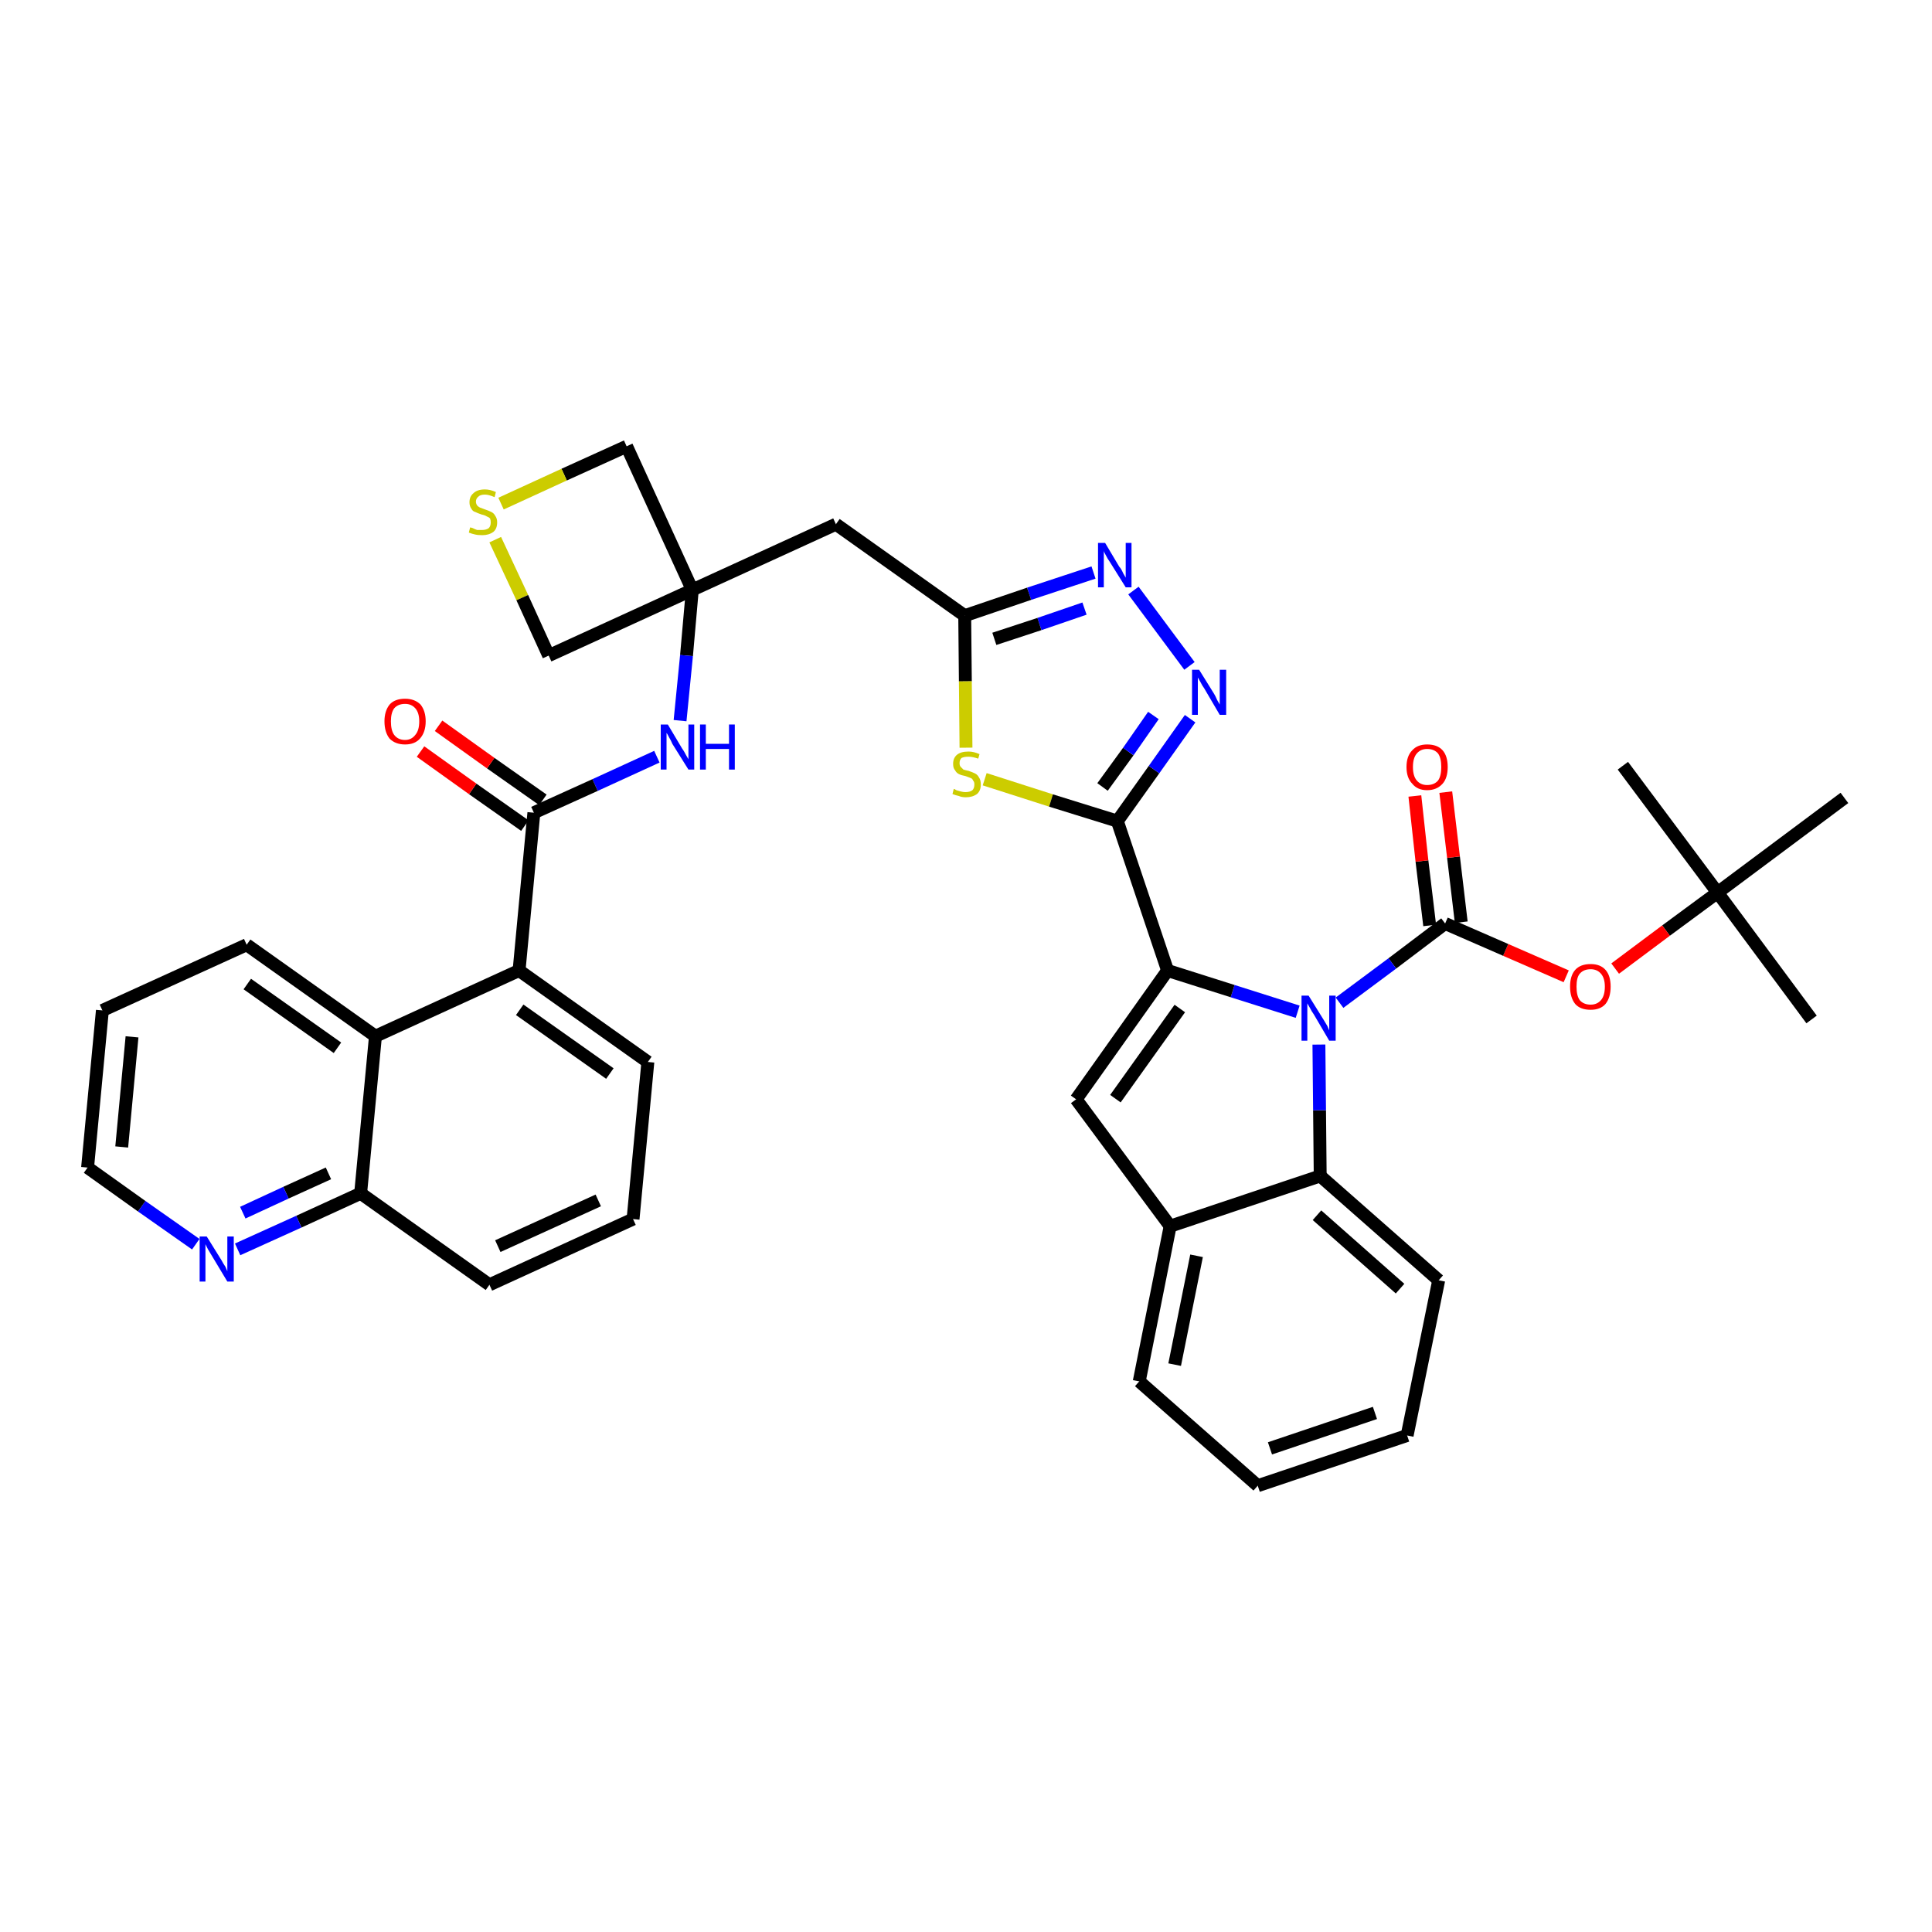 <?xml version='1.0' encoding='iso-8859-1'?>
<svg version='1.1' baseProfile='full'
              xmlns='http://www.w3.org/2000/svg'
                      xmlns:rdkit='http://www.rdkit.org/xml'
                      xmlns:xlink='http://www.w3.org/1999/xlink'
                  xml:space='preserve'
width='300px' height='300px' viewBox='0 0 300 300'>
<!-- END OF HEADER -->
<path class='bond-0 atom-0 atom-1' d='M 281.3,158.3 L 266.7,138.6' style='fill:none;fill-rule:evenodd;stroke:#000000;stroke-width:2.0px;stroke-linecap:butt;stroke-linejoin:miter;stroke-opacity:1' />
<path class='bond-1 atom-1 atom-2' d='M 266.7,138.6 L 252.0,118.9' style='fill:none;fill-rule:evenodd;stroke:#000000;stroke-width:2.0px;stroke-linecap:butt;stroke-linejoin:miter;stroke-opacity:1' />
<path class='bond-2 atom-1 atom-3' d='M 266.7,138.6 L 286.4,123.9' style='fill:none;fill-rule:evenodd;stroke:#000000;stroke-width:2.0px;stroke-linecap:butt;stroke-linejoin:miter;stroke-opacity:1' />
<path class='bond-3 atom-1 atom-4' d='M 266.7,138.6 L 258.7,144.5' style='fill:none;fill-rule:evenodd;stroke:#000000;stroke-width:2.0px;stroke-linecap:butt;stroke-linejoin:miter;stroke-opacity:1' />
<path class='bond-3 atom-1 atom-4' d='M 258.7,144.5 L 250.8,150.4' style='fill:none;fill-rule:evenodd;stroke:#FF0000;stroke-width:2.0px;stroke-linecap:butt;stroke-linejoin:miter;stroke-opacity:1' />
<path class='bond-4 atom-4 atom-5' d='M 243.2,151.6 L 233.8,147.5' style='fill:none;fill-rule:evenodd;stroke:#FF0000;stroke-width:2.0px;stroke-linecap:butt;stroke-linejoin:miter;stroke-opacity:1' />
<path class='bond-4 atom-4 atom-5' d='M 233.8,147.5 L 224.4,143.4' style='fill:none;fill-rule:evenodd;stroke:#000000;stroke-width:2.0px;stroke-linecap:butt;stroke-linejoin:miter;stroke-opacity:1' />
<path class='bond-5 atom-5 atom-6' d='M 226.9,143.2 L 225.7,133.1' style='fill:none;fill-rule:evenodd;stroke:#000000;stroke-width:2.0px;stroke-linecap:butt;stroke-linejoin:miter;stroke-opacity:1' />
<path class='bond-5 atom-5 atom-6' d='M 225.7,133.1 L 224.5,123.0' style='fill:none;fill-rule:evenodd;stroke:#FF0000;stroke-width:2.0px;stroke-linecap:butt;stroke-linejoin:miter;stroke-opacity:1' />
<path class='bond-5 atom-5 atom-6' d='M 222.0,143.7 L 220.8,133.7' style='fill:none;fill-rule:evenodd;stroke:#000000;stroke-width:2.0px;stroke-linecap:butt;stroke-linejoin:miter;stroke-opacity:1' />
<path class='bond-5 atom-5 atom-6' d='M 220.8,133.7 L 219.7,123.6' style='fill:none;fill-rule:evenodd;stroke:#FF0000;stroke-width:2.0px;stroke-linecap:butt;stroke-linejoin:miter;stroke-opacity:1' />
<path class='bond-6 atom-5 atom-7' d='M 224.4,143.4 L 216.2,149.6' style='fill:none;fill-rule:evenodd;stroke:#000000;stroke-width:2.0px;stroke-linecap:butt;stroke-linejoin:miter;stroke-opacity:1' />
<path class='bond-6 atom-5 atom-7' d='M 216.2,149.6 L 208.0,155.7' style='fill:none;fill-rule:evenodd;stroke:#0000FF;stroke-width:2.0px;stroke-linecap:butt;stroke-linejoin:miter;stroke-opacity:1' />
<path class='bond-7 atom-7 atom-8' d='M 201.5,157.1 L 191.4,153.9' style='fill:none;fill-rule:evenodd;stroke:#0000FF;stroke-width:2.0px;stroke-linecap:butt;stroke-linejoin:miter;stroke-opacity:1' />
<path class='bond-7 atom-7 atom-8' d='M 191.4,153.9 L 181.3,150.7' style='fill:none;fill-rule:evenodd;stroke:#000000;stroke-width:2.0px;stroke-linecap:butt;stroke-linejoin:miter;stroke-opacity:1' />
<path class='bond-38 atom-38 atom-7' d='M 205.0,182.6 L 204.9,172.4' style='fill:none;fill-rule:evenodd;stroke:#000000;stroke-width:2.0px;stroke-linecap:butt;stroke-linejoin:miter;stroke-opacity:1' />
<path class='bond-38 atom-38 atom-7' d='M 204.9,172.4 L 204.8,162.2' style='fill:none;fill-rule:evenodd;stroke:#0000FF;stroke-width:2.0px;stroke-linecap:butt;stroke-linejoin:miter;stroke-opacity:1' />
<path class='bond-8 atom-8 atom-9' d='M 181.3,150.7 L 173.5,127.5' style='fill:none;fill-rule:evenodd;stroke:#000000;stroke-width:2.0px;stroke-linecap:butt;stroke-linejoin:miter;stroke-opacity:1' />
<path class='bond-31 atom-8 atom-32' d='M 181.3,150.7 L 167.1,170.7' style='fill:none;fill-rule:evenodd;stroke:#000000;stroke-width:2.0px;stroke-linecap:butt;stroke-linejoin:miter;stroke-opacity:1' />
<path class='bond-31 atom-8 atom-32' d='M 183.2,156.6 L 173.2,170.6' style='fill:none;fill-rule:evenodd;stroke:#000000;stroke-width:2.0px;stroke-linecap:butt;stroke-linejoin:miter;stroke-opacity:1' />
<path class='bond-9 atom-9 atom-10' d='M 173.5,127.5 L 179.2,119.5' style='fill:none;fill-rule:evenodd;stroke:#000000;stroke-width:2.0px;stroke-linecap:butt;stroke-linejoin:miter;stroke-opacity:1' />
<path class='bond-9 atom-9 atom-10' d='M 179.2,119.5 L 184.8,111.6' style='fill:none;fill-rule:evenodd;stroke:#0000FF;stroke-width:2.0px;stroke-linecap:butt;stroke-linejoin:miter;stroke-opacity:1' />
<path class='bond-9 atom-9 atom-10' d='M 171.2,122.2 L 175.2,116.7' style='fill:none;fill-rule:evenodd;stroke:#000000;stroke-width:2.0px;stroke-linecap:butt;stroke-linejoin:miter;stroke-opacity:1' />
<path class='bond-9 atom-9 atom-10' d='M 175.2,116.7 L 179.1,111.1' style='fill:none;fill-rule:evenodd;stroke:#0000FF;stroke-width:2.0px;stroke-linecap:butt;stroke-linejoin:miter;stroke-opacity:1' />
<path class='bond-39 atom-31 atom-9' d='M 152.9,121.0 L 163.2,124.3' style='fill:none;fill-rule:evenodd;stroke:#CCCC00;stroke-width:2.0px;stroke-linecap:butt;stroke-linejoin:miter;stroke-opacity:1' />
<path class='bond-39 atom-31 atom-9' d='M 163.2,124.3 L 173.5,127.5' style='fill:none;fill-rule:evenodd;stroke:#000000;stroke-width:2.0px;stroke-linecap:butt;stroke-linejoin:miter;stroke-opacity:1' />
<path class='bond-10 atom-10 atom-11' d='M 184.7,103.4 L 176.0,91.7' style='fill:none;fill-rule:evenodd;stroke:#0000FF;stroke-width:2.0px;stroke-linecap:butt;stroke-linejoin:miter;stroke-opacity:1' />
<path class='bond-11 atom-11 atom-12' d='M 169.8,88.9 L 159.8,92.2' style='fill:none;fill-rule:evenodd;stroke:#0000FF;stroke-width:2.0px;stroke-linecap:butt;stroke-linejoin:miter;stroke-opacity:1' />
<path class='bond-11 atom-11 atom-12' d='M 159.8,92.2 L 149.8,95.6' style='fill:none;fill-rule:evenodd;stroke:#000000;stroke-width:2.0px;stroke-linecap:butt;stroke-linejoin:miter;stroke-opacity:1' />
<path class='bond-11 atom-11 atom-12' d='M 168.4,94.5 L 161.4,96.9' style='fill:none;fill-rule:evenodd;stroke:#0000FF;stroke-width:2.0px;stroke-linecap:butt;stroke-linejoin:miter;stroke-opacity:1' />
<path class='bond-11 atom-11 atom-12' d='M 161.4,96.9 L 154.4,99.2' style='fill:none;fill-rule:evenodd;stroke:#000000;stroke-width:2.0px;stroke-linecap:butt;stroke-linejoin:miter;stroke-opacity:1' />
<path class='bond-12 atom-12 atom-13' d='M 149.8,95.6 L 129.8,81.4' style='fill:none;fill-rule:evenodd;stroke:#000000;stroke-width:2.0px;stroke-linecap:butt;stroke-linejoin:miter;stroke-opacity:1' />
<path class='bond-30 atom-12 atom-31' d='M 149.8,95.6 L 149.9,105.8' style='fill:none;fill-rule:evenodd;stroke:#000000;stroke-width:2.0px;stroke-linecap:butt;stroke-linejoin:miter;stroke-opacity:1' />
<path class='bond-30 atom-12 atom-31' d='M 149.9,105.8 L 150.0,116.1' style='fill:none;fill-rule:evenodd;stroke:#CCCC00;stroke-width:2.0px;stroke-linecap:butt;stroke-linejoin:miter;stroke-opacity:1' />
<path class='bond-13 atom-13 atom-14' d='M 129.8,81.4 L 107.5,91.6' style='fill:none;fill-rule:evenodd;stroke:#000000;stroke-width:2.0px;stroke-linecap:butt;stroke-linejoin:miter;stroke-opacity:1' />
<path class='bond-14 atom-14 atom-15' d='M 107.5,91.6 L 106.6,101.8' style='fill:none;fill-rule:evenodd;stroke:#000000;stroke-width:2.0px;stroke-linecap:butt;stroke-linejoin:miter;stroke-opacity:1' />
<path class='bond-14 atom-14 atom-15' d='M 106.6,101.8 L 105.6,111.9' style='fill:none;fill-rule:evenodd;stroke:#0000FF;stroke-width:2.0px;stroke-linecap:butt;stroke-linejoin:miter;stroke-opacity:1' />
<path class='bond-27 atom-14 atom-28' d='M 107.5,91.6 L 97.3,69.3' style='fill:none;fill-rule:evenodd;stroke:#000000;stroke-width:2.0px;stroke-linecap:butt;stroke-linejoin:miter;stroke-opacity:1' />
<path class='bond-41 atom-30 atom-14' d='M 85.2,101.8 L 107.5,91.6' style='fill:none;fill-rule:evenodd;stroke:#000000;stroke-width:2.0px;stroke-linecap:butt;stroke-linejoin:miter;stroke-opacity:1' />
<path class='bond-15 atom-15 atom-16' d='M 102.0,117.5 L 92.4,121.9' style='fill:none;fill-rule:evenodd;stroke:#0000FF;stroke-width:2.0px;stroke-linecap:butt;stroke-linejoin:miter;stroke-opacity:1' />
<path class='bond-15 atom-15 atom-16' d='M 92.4,121.9 L 82.9,126.2' style='fill:none;fill-rule:evenodd;stroke:#000000;stroke-width:2.0px;stroke-linecap:butt;stroke-linejoin:miter;stroke-opacity:1' />
<path class='bond-16 atom-16 atom-17' d='M 84.3,124.2 L 76.2,118.5' style='fill:none;fill-rule:evenodd;stroke:#000000;stroke-width:2.0px;stroke-linecap:butt;stroke-linejoin:miter;stroke-opacity:1' />
<path class='bond-16 atom-16 atom-17' d='M 76.2,118.5 L 68.1,112.7' style='fill:none;fill-rule:evenodd;stroke:#FF0000;stroke-width:2.0px;stroke-linecap:butt;stroke-linejoin:miter;stroke-opacity:1' />
<path class='bond-16 atom-16 atom-17' d='M 81.5,128.2 L 73.4,122.5' style='fill:none;fill-rule:evenodd;stroke:#000000;stroke-width:2.0px;stroke-linecap:butt;stroke-linejoin:miter;stroke-opacity:1' />
<path class='bond-16 atom-16 atom-17' d='M 73.4,122.5 L 65.3,116.7' style='fill:none;fill-rule:evenodd;stroke:#FF0000;stroke-width:2.0px;stroke-linecap:butt;stroke-linejoin:miter;stroke-opacity:1' />
<path class='bond-17 atom-16 atom-18' d='M 82.9,126.2 L 80.6,150.7' style='fill:none;fill-rule:evenodd;stroke:#000000;stroke-width:2.0px;stroke-linecap:butt;stroke-linejoin:miter;stroke-opacity:1' />
<path class='bond-18 atom-18 atom-19' d='M 80.6,150.7 L 100.6,164.9' style='fill:none;fill-rule:evenodd;stroke:#000000;stroke-width:2.0px;stroke-linecap:butt;stroke-linejoin:miter;stroke-opacity:1' />
<path class='bond-18 atom-18 atom-19' d='M 80.7,156.8 L 94.7,166.7' style='fill:none;fill-rule:evenodd;stroke:#000000;stroke-width:2.0px;stroke-linecap:butt;stroke-linejoin:miter;stroke-opacity:1' />
<path class='bond-42 atom-27 atom-18' d='M 58.3,160.9 L 80.6,150.7' style='fill:none;fill-rule:evenodd;stroke:#000000;stroke-width:2.0px;stroke-linecap:butt;stroke-linejoin:miter;stroke-opacity:1' />
<path class='bond-19 atom-19 atom-20' d='M 100.6,164.9 L 98.3,189.3' style='fill:none;fill-rule:evenodd;stroke:#000000;stroke-width:2.0px;stroke-linecap:butt;stroke-linejoin:miter;stroke-opacity:1' />
<path class='bond-20 atom-20 atom-21' d='M 98.3,189.3 L 76.0,199.5' style='fill:none;fill-rule:evenodd;stroke:#000000;stroke-width:2.0px;stroke-linecap:butt;stroke-linejoin:miter;stroke-opacity:1' />
<path class='bond-20 atom-20 atom-21' d='M 92.9,186.4 L 77.3,193.5' style='fill:none;fill-rule:evenodd;stroke:#000000;stroke-width:2.0px;stroke-linecap:butt;stroke-linejoin:miter;stroke-opacity:1' />
<path class='bond-21 atom-21 atom-22' d='M 76.0,199.5 L 56.0,185.3' style='fill:none;fill-rule:evenodd;stroke:#000000;stroke-width:2.0px;stroke-linecap:butt;stroke-linejoin:miter;stroke-opacity:1' />
<path class='bond-22 atom-22 atom-23' d='M 56.0,185.3 L 46.4,189.7' style='fill:none;fill-rule:evenodd;stroke:#000000;stroke-width:2.0px;stroke-linecap:butt;stroke-linejoin:miter;stroke-opacity:1' />
<path class='bond-22 atom-22 atom-23' d='M 46.4,189.7 L 36.9,194.0' style='fill:none;fill-rule:evenodd;stroke:#0000FF;stroke-width:2.0px;stroke-linecap:butt;stroke-linejoin:miter;stroke-opacity:1' />
<path class='bond-22 atom-22 atom-23' d='M 51.0,182.2 L 44.4,185.2' style='fill:none;fill-rule:evenodd;stroke:#000000;stroke-width:2.0px;stroke-linecap:butt;stroke-linejoin:miter;stroke-opacity:1' />
<path class='bond-22 atom-22 atom-23' d='M 44.4,185.2 L 37.7,188.3' style='fill:none;fill-rule:evenodd;stroke:#0000FF;stroke-width:2.0px;stroke-linecap:butt;stroke-linejoin:miter;stroke-opacity:1' />
<path class='bond-43 atom-27 atom-22' d='M 58.3,160.9 L 56.0,185.3' style='fill:none;fill-rule:evenodd;stroke:#000000;stroke-width:2.0px;stroke-linecap:butt;stroke-linejoin:miter;stroke-opacity:1' />
<path class='bond-23 atom-23 atom-24' d='M 30.4,193.2 L 22.0,187.3' style='fill:none;fill-rule:evenodd;stroke:#0000FF;stroke-width:2.0px;stroke-linecap:butt;stroke-linejoin:miter;stroke-opacity:1' />
<path class='bond-23 atom-23 atom-24' d='M 22.0,187.3 L 13.6,181.3' style='fill:none;fill-rule:evenodd;stroke:#000000;stroke-width:2.0px;stroke-linecap:butt;stroke-linejoin:miter;stroke-opacity:1' />
<path class='bond-24 atom-24 atom-25' d='M 13.6,181.3 L 15.9,156.9' style='fill:none;fill-rule:evenodd;stroke:#000000;stroke-width:2.0px;stroke-linecap:butt;stroke-linejoin:miter;stroke-opacity:1' />
<path class='bond-24 atom-24 atom-25' d='M 18.9,178.1 L 20.5,161.0' style='fill:none;fill-rule:evenodd;stroke:#000000;stroke-width:2.0px;stroke-linecap:butt;stroke-linejoin:miter;stroke-opacity:1' />
<path class='bond-25 atom-25 atom-26' d='M 15.9,156.9 L 38.3,146.7' style='fill:none;fill-rule:evenodd;stroke:#000000;stroke-width:2.0px;stroke-linecap:butt;stroke-linejoin:miter;stroke-opacity:1' />
<path class='bond-26 atom-26 atom-27' d='M 38.3,146.7 L 58.3,160.9' style='fill:none;fill-rule:evenodd;stroke:#000000;stroke-width:2.0px;stroke-linecap:butt;stroke-linejoin:miter;stroke-opacity:1' />
<path class='bond-26 atom-26 atom-27' d='M 38.4,152.8 L 52.4,162.7' style='fill:none;fill-rule:evenodd;stroke:#000000;stroke-width:2.0px;stroke-linecap:butt;stroke-linejoin:miter;stroke-opacity:1' />
<path class='bond-28 atom-28 atom-29' d='M 97.3,69.3 L 87.6,73.7' style='fill:none;fill-rule:evenodd;stroke:#000000;stroke-width:2.0px;stroke-linecap:butt;stroke-linejoin:miter;stroke-opacity:1' />
<path class='bond-28 atom-28 atom-29' d='M 87.6,73.7 L 77.8,78.2' style='fill:none;fill-rule:evenodd;stroke:#CCCC00;stroke-width:2.0px;stroke-linecap:butt;stroke-linejoin:miter;stroke-opacity:1' />
<path class='bond-29 atom-29 atom-30' d='M 76.9,83.8 L 81.1,92.8' style='fill:none;fill-rule:evenodd;stroke:#CCCC00;stroke-width:2.0px;stroke-linecap:butt;stroke-linejoin:miter;stroke-opacity:1' />
<path class='bond-29 atom-29 atom-30' d='M 81.1,92.8 L 85.2,101.8' style='fill:none;fill-rule:evenodd;stroke:#000000;stroke-width:2.0px;stroke-linecap:butt;stroke-linejoin:miter;stroke-opacity:1' />
<path class='bond-32 atom-32 atom-33' d='M 167.1,170.7 L 181.7,190.4' style='fill:none;fill-rule:evenodd;stroke:#000000;stroke-width:2.0px;stroke-linecap:butt;stroke-linejoin:miter;stroke-opacity:1' />
<path class='bond-33 atom-33 atom-34' d='M 181.7,190.4 L 176.9,214.5' style='fill:none;fill-rule:evenodd;stroke:#000000;stroke-width:2.0px;stroke-linecap:butt;stroke-linejoin:miter;stroke-opacity:1' />
<path class='bond-33 atom-33 atom-34' d='M 185.8,195.0 L 182.4,211.9' style='fill:none;fill-rule:evenodd;stroke:#000000;stroke-width:2.0px;stroke-linecap:butt;stroke-linejoin:miter;stroke-opacity:1' />
<path class='bond-40 atom-38 atom-33' d='M 205.0,182.6 L 181.7,190.4' style='fill:none;fill-rule:evenodd;stroke:#000000;stroke-width:2.0px;stroke-linecap:butt;stroke-linejoin:miter;stroke-opacity:1' />
<path class='bond-34 atom-34 atom-35' d='M 176.9,214.5 L 195.3,230.7' style='fill:none;fill-rule:evenodd;stroke:#000000;stroke-width:2.0px;stroke-linecap:butt;stroke-linejoin:miter;stroke-opacity:1' />
<path class='bond-35 atom-35 atom-36' d='M 195.3,230.7 L 218.5,222.9' style='fill:none;fill-rule:evenodd;stroke:#000000;stroke-width:2.0px;stroke-linecap:butt;stroke-linejoin:miter;stroke-opacity:1' />
<path class='bond-35 atom-35 atom-36' d='M 197.2,224.9 L 213.5,219.4' style='fill:none;fill-rule:evenodd;stroke:#000000;stroke-width:2.0px;stroke-linecap:butt;stroke-linejoin:miter;stroke-opacity:1' />
<path class='bond-36 atom-36 atom-37' d='M 218.5,222.9 L 223.4,198.8' style='fill:none;fill-rule:evenodd;stroke:#000000;stroke-width:2.0px;stroke-linecap:butt;stroke-linejoin:miter;stroke-opacity:1' />
<path class='bond-37 atom-37 atom-38' d='M 223.4,198.8 L 205.0,182.6' style='fill:none;fill-rule:evenodd;stroke:#000000;stroke-width:2.0px;stroke-linecap:butt;stroke-linejoin:miter;stroke-opacity:1' />
<path class='bond-37 atom-37 atom-38' d='M 217.4,200.1 L 204.5,188.7' style='fill:none;fill-rule:evenodd;stroke:#000000;stroke-width:2.0px;stroke-linecap:butt;stroke-linejoin:miter;stroke-opacity:1' />
<path  class='atom-4' d='M 243.8 153.2
Q 243.8 151.5, 244.6 150.6
Q 245.4 149.7, 247.0 149.7
Q 248.5 149.7, 249.3 150.6
Q 250.1 151.5, 250.1 153.2
Q 250.1 154.9, 249.3 155.9
Q 248.5 156.8, 247.0 156.8
Q 245.4 156.8, 244.6 155.9
Q 243.8 154.9, 243.8 153.2
M 247.0 156.0
Q 248.0 156.0, 248.6 155.3
Q 249.2 154.6, 249.2 153.2
Q 249.2 151.9, 248.6 151.2
Q 248.0 150.5, 247.0 150.5
Q 245.9 150.5, 245.3 151.2
Q 244.8 151.8, 244.8 153.2
Q 244.8 154.6, 245.3 155.3
Q 245.9 156.0, 247.0 156.0
' fill='#FF0000'/>
<path  class='atom-6' d='M 218.4 119.1
Q 218.4 117.4, 219.3 116.5
Q 220.1 115.6, 221.6 115.6
Q 223.2 115.6, 224.0 116.5
Q 224.8 117.4, 224.8 119.1
Q 224.8 120.8, 224.0 121.7
Q 223.1 122.7, 221.6 122.7
Q 220.1 122.7, 219.3 121.7
Q 218.4 120.8, 218.4 119.1
M 221.6 121.9
Q 222.7 121.9, 223.3 121.2
Q 223.8 120.5, 223.8 119.1
Q 223.8 117.7, 223.3 117.0
Q 222.7 116.3, 221.6 116.3
Q 220.6 116.3, 220.0 117.0
Q 219.4 117.7, 219.4 119.1
Q 219.4 120.5, 220.0 121.2
Q 220.6 121.9, 221.6 121.9
' fill='#FF0000'/>
<path  class='atom-7' d='M 203.2 154.6
L 205.5 158.3
Q 205.7 158.6, 206.1 159.3
Q 206.4 160.0, 206.4 160.0
L 206.4 154.6
L 207.4 154.6
L 207.4 161.6
L 206.4 161.6
L 204.0 157.5
Q 203.7 157.1, 203.4 156.5
Q 203.1 156.0, 203.0 155.8
L 203.0 161.6
L 202.1 161.6
L 202.1 154.6
L 203.2 154.6
' fill='#0000FF'/>
<path  class='atom-10' d='M 186.2 104.0
L 188.5 107.7
Q 188.7 108.0, 189.0 108.7
Q 189.4 109.4, 189.4 109.4
L 189.4 104.0
L 190.4 104.0
L 190.4 111.0
L 189.4 111.0
L 187.0 106.9
Q 186.7 106.5, 186.4 105.9
Q 186.1 105.4, 186.0 105.2
L 186.0 111.0
L 185.1 111.0
L 185.1 104.0
L 186.2 104.0
' fill='#0000FF'/>
<path  class='atom-11' d='M 171.6 84.3
L 173.8 88.0
Q 174.1 88.3, 174.4 89.0
Q 174.8 89.7, 174.8 89.7
L 174.8 84.3
L 175.7 84.3
L 175.7 91.2
L 174.8 91.2
L 172.3 87.2
Q 172.0 86.8, 171.7 86.2
Q 171.4 85.7, 171.4 85.5
L 171.4 91.2
L 170.5 91.2
L 170.5 84.3
L 171.6 84.3
' fill='#0000FF'/>
<path  class='atom-15' d='M 103.7 112.5
L 105.9 116.2
Q 106.2 116.6, 106.5 117.2
Q 106.9 117.9, 106.9 117.9
L 106.9 112.5
L 107.8 112.5
L 107.8 119.5
L 106.9 119.5
L 104.4 115.5
Q 104.2 115.0, 103.9 114.5
Q 103.6 113.9, 103.5 113.8
L 103.5 119.5
L 102.6 119.5
L 102.6 112.5
L 103.7 112.5
' fill='#0000FF'/>
<path  class='atom-15' d='M 108.7 112.5
L 109.6 112.5
L 109.6 115.5
L 113.2 115.5
L 113.2 112.5
L 114.1 112.5
L 114.1 119.5
L 113.2 119.5
L 113.2 116.3
L 109.6 116.3
L 109.6 119.5
L 108.7 119.5
L 108.7 112.5
' fill='#0000FF'/>
<path  class='atom-17' d='M 59.7 112.0
Q 59.7 110.4, 60.5 109.4
Q 61.3 108.5, 62.9 108.5
Q 64.4 108.5, 65.3 109.4
Q 66.1 110.4, 66.1 112.0
Q 66.1 113.7, 65.2 114.7
Q 64.4 115.6, 62.9 115.6
Q 61.4 115.6, 60.5 114.7
Q 59.7 113.7, 59.7 112.0
M 62.9 114.9
Q 63.9 114.9, 64.5 114.1
Q 65.1 113.4, 65.1 112.0
Q 65.1 110.7, 64.5 110.0
Q 63.9 109.3, 62.9 109.3
Q 61.8 109.3, 61.2 110.0
Q 60.7 110.7, 60.7 112.0
Q 60.7 113.4, 61.2 114.1
Q 61.8 114.9, 62.9 114.9
' fill='#FF0000'/>
<path  class='atom-23' d='M 32.1 192.0
L 34.4 195.7
Q 34.6 196.1, 35.0 196.7
Q 35.3 197.4, 35.3 197.4
L 35.3 192.0
L 36.3 192.0
L 36.3 199.0
L 35.3 199.0
L 32.9 195.0
Q 32.6 194.5, 32.3 194.0
Q 32.0 193.4, 31.9 193.2
L 31.9 199.0
L 31.0 199.0
L 31.0 192.0
L 32.1 192.0
' fill='#0000FF'/>
<path  class='atom-29' d='M 73.0 81.9
Q 73.1 81.9, 73.4 82.0
Q 73.8 82.2, 74.1 82.3
Q 74.5 82.3, 74.8 82.3
Q 75.5 82.3, 75.9 82.0
Q 76.2 81.7, 76.2 81.1
Q 76.2 80.8, 76.1 80.5
Q 75.9 80.3, 75.6 80.2
Q 75.3 80.0, 74.8 79.9
Q 74.2 79.7, 73.8 79.5
Q 73.4 79.4, 73.2 79.0
Q 72.9 78.6, 72.9 78.0
Q 72.9 77.1, 73.5 76.6
Q 74.1 76.0, 75.3 76.0
Q 76.1 76.0, 77.0 76.4
L 76.8 77.2
Q 75.9 76.8, 75.3 76.8
Q 74.6 76.8, 74.3 77.1
Q 73.9 77.4, 73.9 77.9
Q 73.9 78.2, 74.1 78.5
Q 74.3 78.7, 74.5 78.8
Q 74.8 78.9, 75.3 79.1
Q 75.9 79.3, 76.3 79.5
Q 76.7 79.7, 76.9 80.1
Q 77.2 80.5, 77.2 81.1
Q 77.2 82.1, 76.6 82.6
Q 75.9 83.1, 74.9 83.1
Q 74.2 83.1, 73.8 83.0
Q 73.3 82.9, 72.8 82.7
L 73.0 81.9
' fill='#CCCC00'/>
<path  class='atom-31' d='M 148.1 122.5
Q 148.2 122.5, 148.5 122.7
Q 148.8 122.8, 149.2 122.9
Q 149.6 123.0, 149.9 123.0
Q 150.6 123.0, 151.0 122.7
Q 151.3 122.4, 151.3 121.8
Q 151.3 121.4, 151.1 121.2
Q 151.0 120.9, 150.7 120.8
Q 150.4 120.7, 149.9 120.5
Q 149.3 120.4, 148.9 120.2
Q 148.5 120.0, 148.3 119.6
Q 148.0 119.3, 148.0 118.6
Q 148.0 117.7, 148.6 117.2
Q 149.2 116.7, 150.4 116.7
Q 151.2 116.7, 152.1 117.1
L 151.9 117.8
Q 151.0 117.5, 150.4 117.5
Q 149.7 117.5, 149.3 117.7
Q 149.0 118.0, 149.0 118.5
Q 149.0 118.9, 149.2 119.1
Q 149.4 119.3, 149.6 119.5
Q 149.9 119.6, 150.4 119.7
Q 151.0 119.9, 151.4 120.1
Q 151.8 120.3, 152.0 120.7
Q 152.3 121.1, 152.3 121.8
Q 152.3 122.8, 151.7 123.3
Q 151.0 123.8, 150.0 123.8
Q 149.3 123.8, 148.9 123.6
Q 148.4 123.5, 147.9 123.3
L 148.1 122.5
' fill='#CCCC00'/>
</svg>
